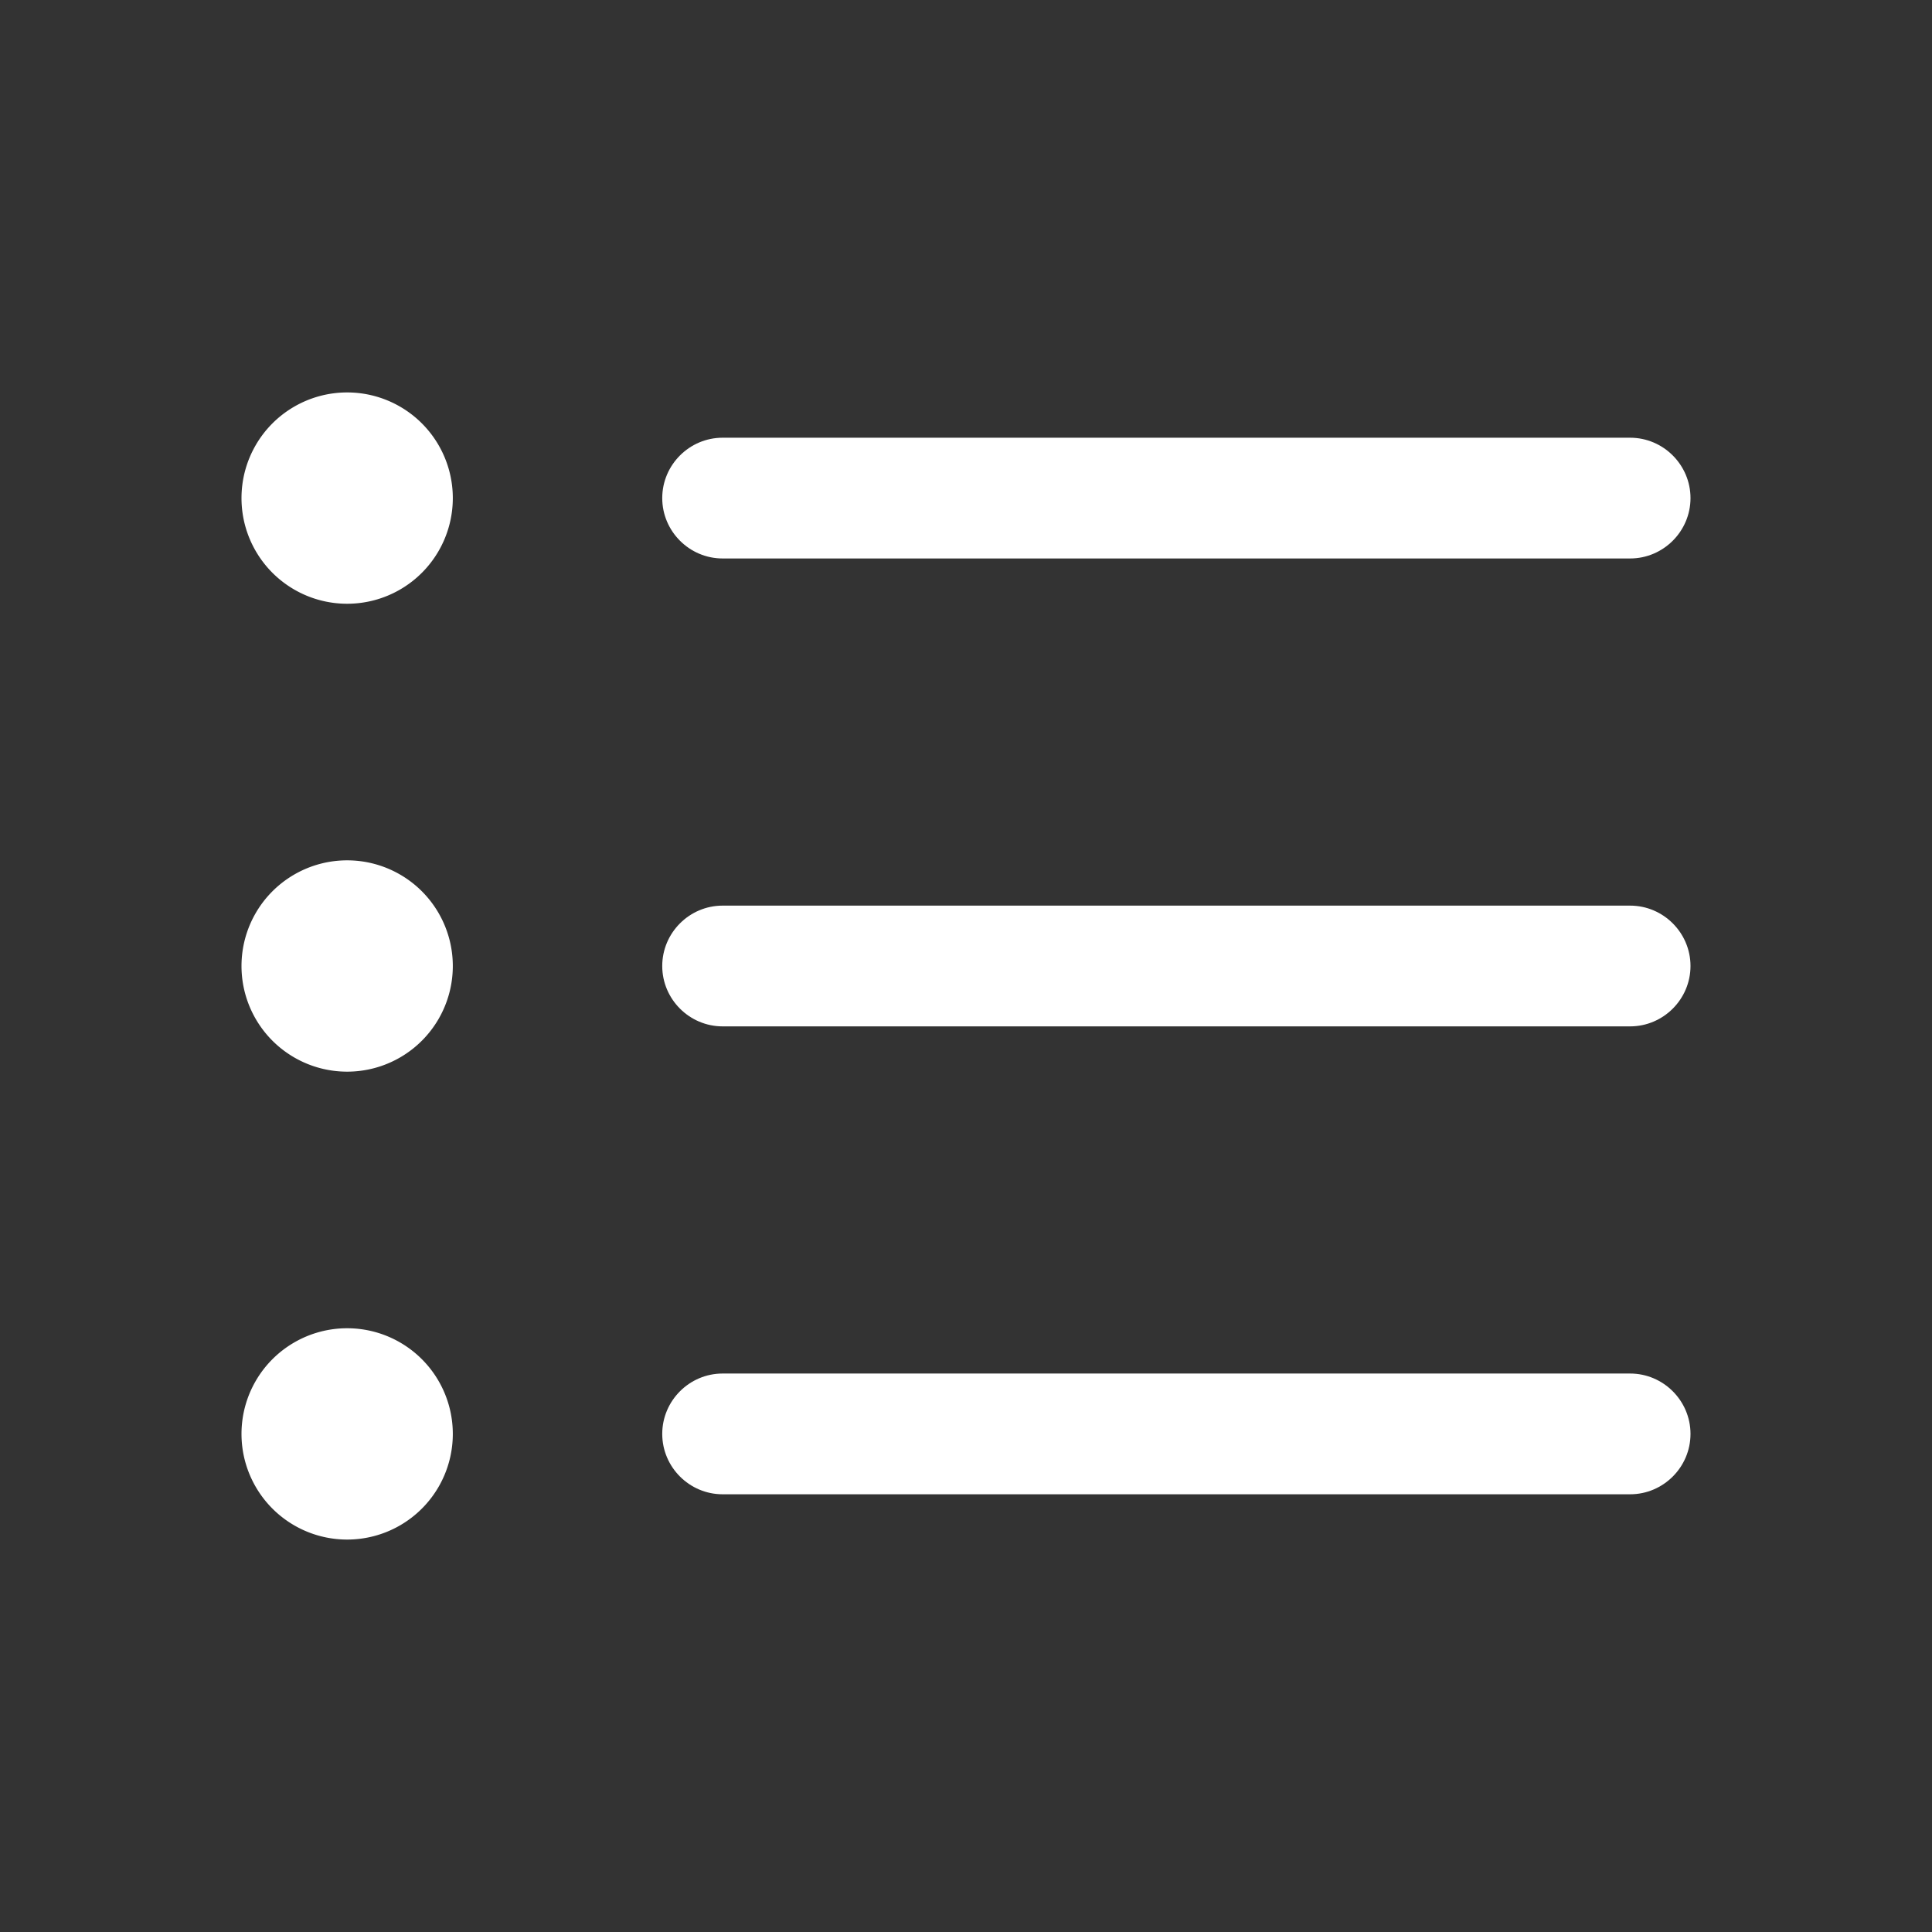 <?xml version="1.0" standalone="no"?><!DOCTYPE svg PUBLIC "-//W3C//DTD SVG 1.1//EN" "http://www.w3.org/Graphics/SVG/1.1/DTD/svg11.dtd"><svg t="1627892188425" class="icon" viewBox="0 0 1024 1024" version="1.1" xmlns="http://www.w3.org/2000/svg" p-id="7294" xmlns:xlink="http://www.w3.org/1999/xlink" width="200" height="200"><rect x="0" y="0" width="1024" height="1024" fill="#333333" stroke="none"/><defs><style type="text/css"></style></defs><path d="M184 512m-56 0a56 56 0 1 0 112 0 56 56 0 1 0-112 0Z" p-id="7295" fill="#ffffff"></path><path d="M184 264m-56 0a56 56 0 1 0 112 0 56 56 0 1 0-112 0Z" p-id="7296" fill="#ffffff"></path><path d="M184 760m-56 0a56 56 0 1 0 112 0 56 56 0 1 0-112 0Z" p-id="7297" fill="#ffffff"></path><path d="M864 480H383c-17.6 0-32 14.4-32 32s14.4 32 32 32H864c17.6 0 32-14.4 32-32s-14.4-32-32-32z m0 248H383c-17.6 0-32 14.4-32 32s14.4 32 32 32H864c17.6 0 32-14.4 32-32s-14.4-32-32-32zM383 296H864c17.6 0 32-14.4 32-32s-14.4-32-32-32H383c-17.6 0-32 14.4-32 32s14.4 32 32 32z" p-id="7298" fill="#ffffff"></path></svg>